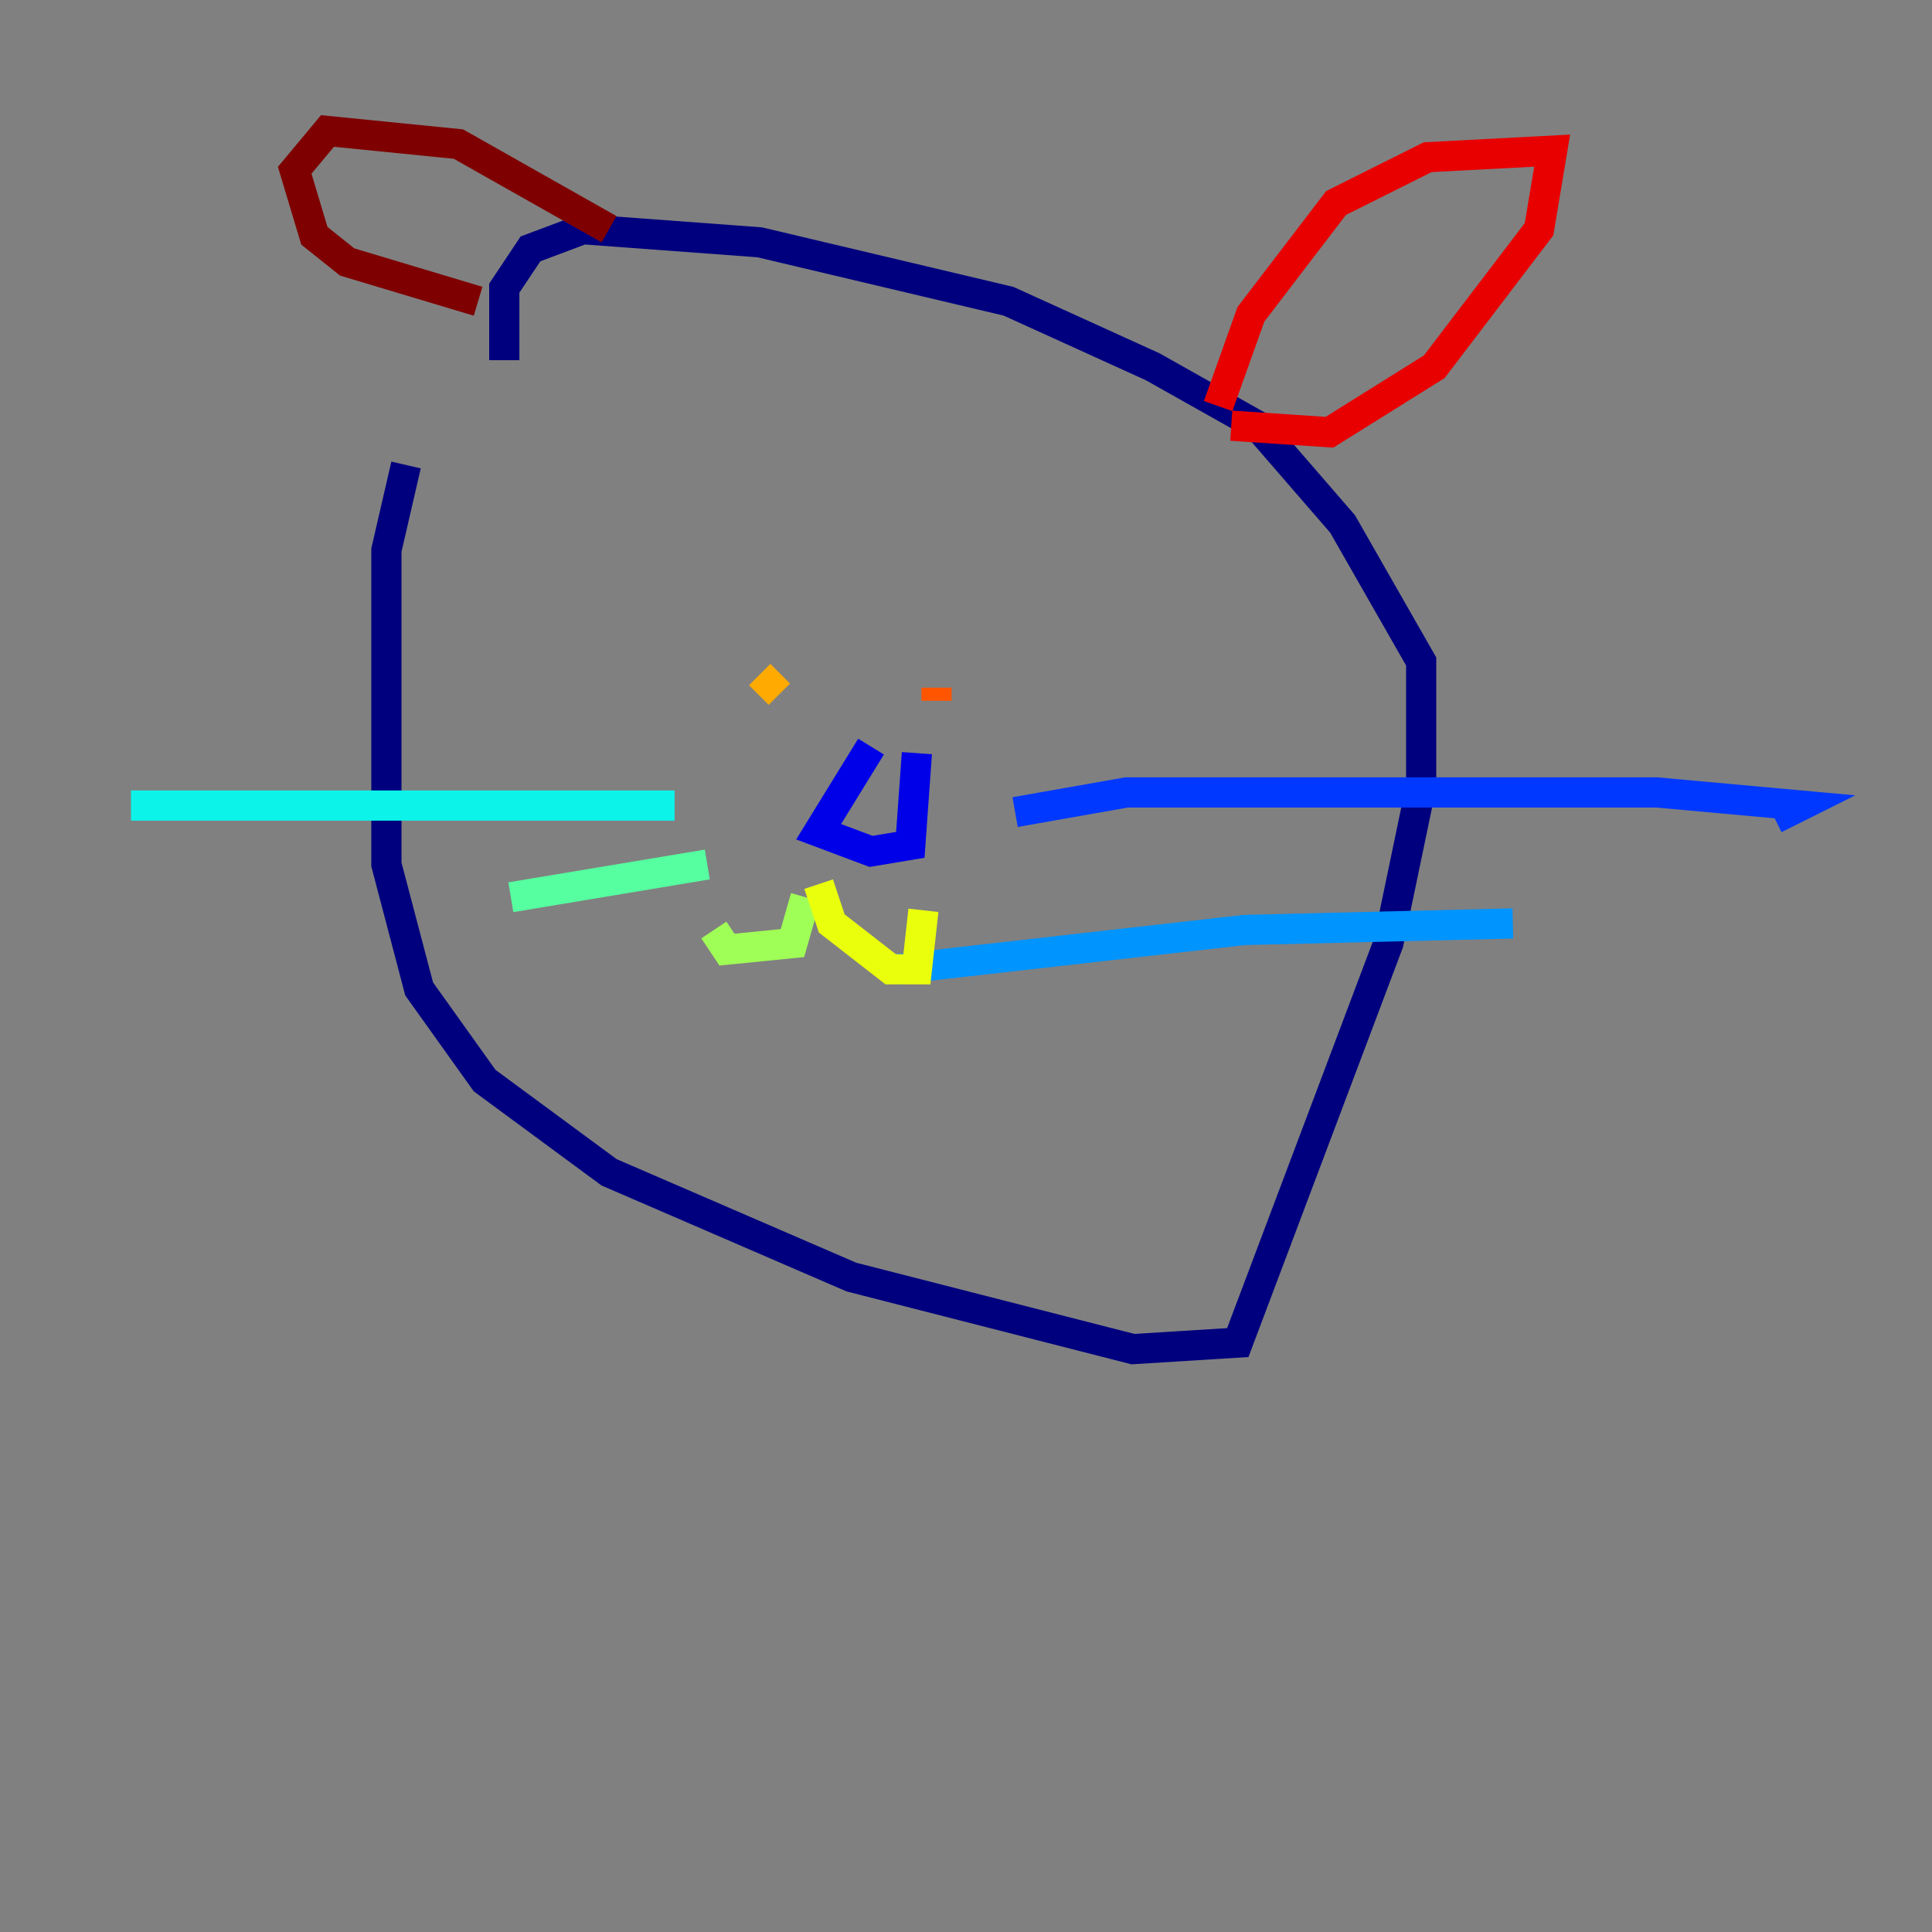 <?xml version="1.0" encoding="utf-8" ?>
<svg baseProfile="tiny" height="128" version="1.2" viewBox="0,0,128,128" width="128" xmlns="http://www.w3.org/2000/svg" xmlns:ev="http://www.w3.org/2001/xml-events" xmlns:xlink="http://www.w3.org/1999/xlink"><rect x="0" y="0" width="128" height="128" fill="#808080" stroke="none"/><defs /><polyline fill="none" points="26.902,30.807 25.6,36.447 25.6,57.275 27.77,65.519 32.108,71.593 40.352,77.668 56.407,84.61 75.064,89.383 82.007,88.949 91.986,62.481 94.156,52.068 94.156,43.824 88.949,34.712 83.308,28.203 76.366,24.298 66.82,19.959 50.332,16.054 38.617,15.186 35.146,16.488 33.41,19.091 33.41,23.864" stroke="#00007f" stroke-width="2" /><polyline fill="none" points="57.709,49.464 54.237,55.105 57.709,56.407 60.312,55.973 60.746,49.898" stroke="#0000e8" stroke-width="2" /><polyline fill="none" points="67.254,53.803 74.63,52.502 109.776,52.502 119.322,53.37 117.586,54.237" stroke="#0038ff" stroke-width="2" /><polyline fill="none" points="59.444,64.217 82.441,61.614 100.231,61.18" stroke="#0094ff" stroke-width="2" /><polyline fill="none" points="44.691,53.37 8.678,53.37" stroke="#0cf4ea" stroke-width="2" /><polyline fill="none" points="46.861,57.275 33.844,59.444" stroke="#56ffa0" stroke-width="2" /><polyline fill="none" points="53.37,59.444 52.502,62.481 48.163,62.915 47.295,61.614" stroke="#a0ff56" stroke-width="2" /><polyline fill="none" points="54.237,58.576 55.105,61.18 59.01,64.217 60.746,64.217 61.18,60.312" stroke="#eaff0c" stroke-width="2" /><polyline fill="none" points="50.332,44.691 51.634,45.993" stroke="#ffaa00" stroke-width="2" /><polyline fill="none" points="62.047,45.559 62.047,46.427" stroke="#ff5500" stroke-width="2" /><polyline fill="none" points="80.705,26.902 82.875,20.827 88.515,13.451 94.59,10.414 102.834,9.98 101.966,15.186 95.024,24.298 88.081,28.637 81.573,28.203" stroke="#e80000" stroke-width="2" /><polyline fill="none" points="40.352,15.186 30.373,9.546 21.695,8.678 19.525,11.281 20.827,15.62 22.997,17.356 31.675,19.959" stroke="#7f0000" stroke-width="2" /></svg>